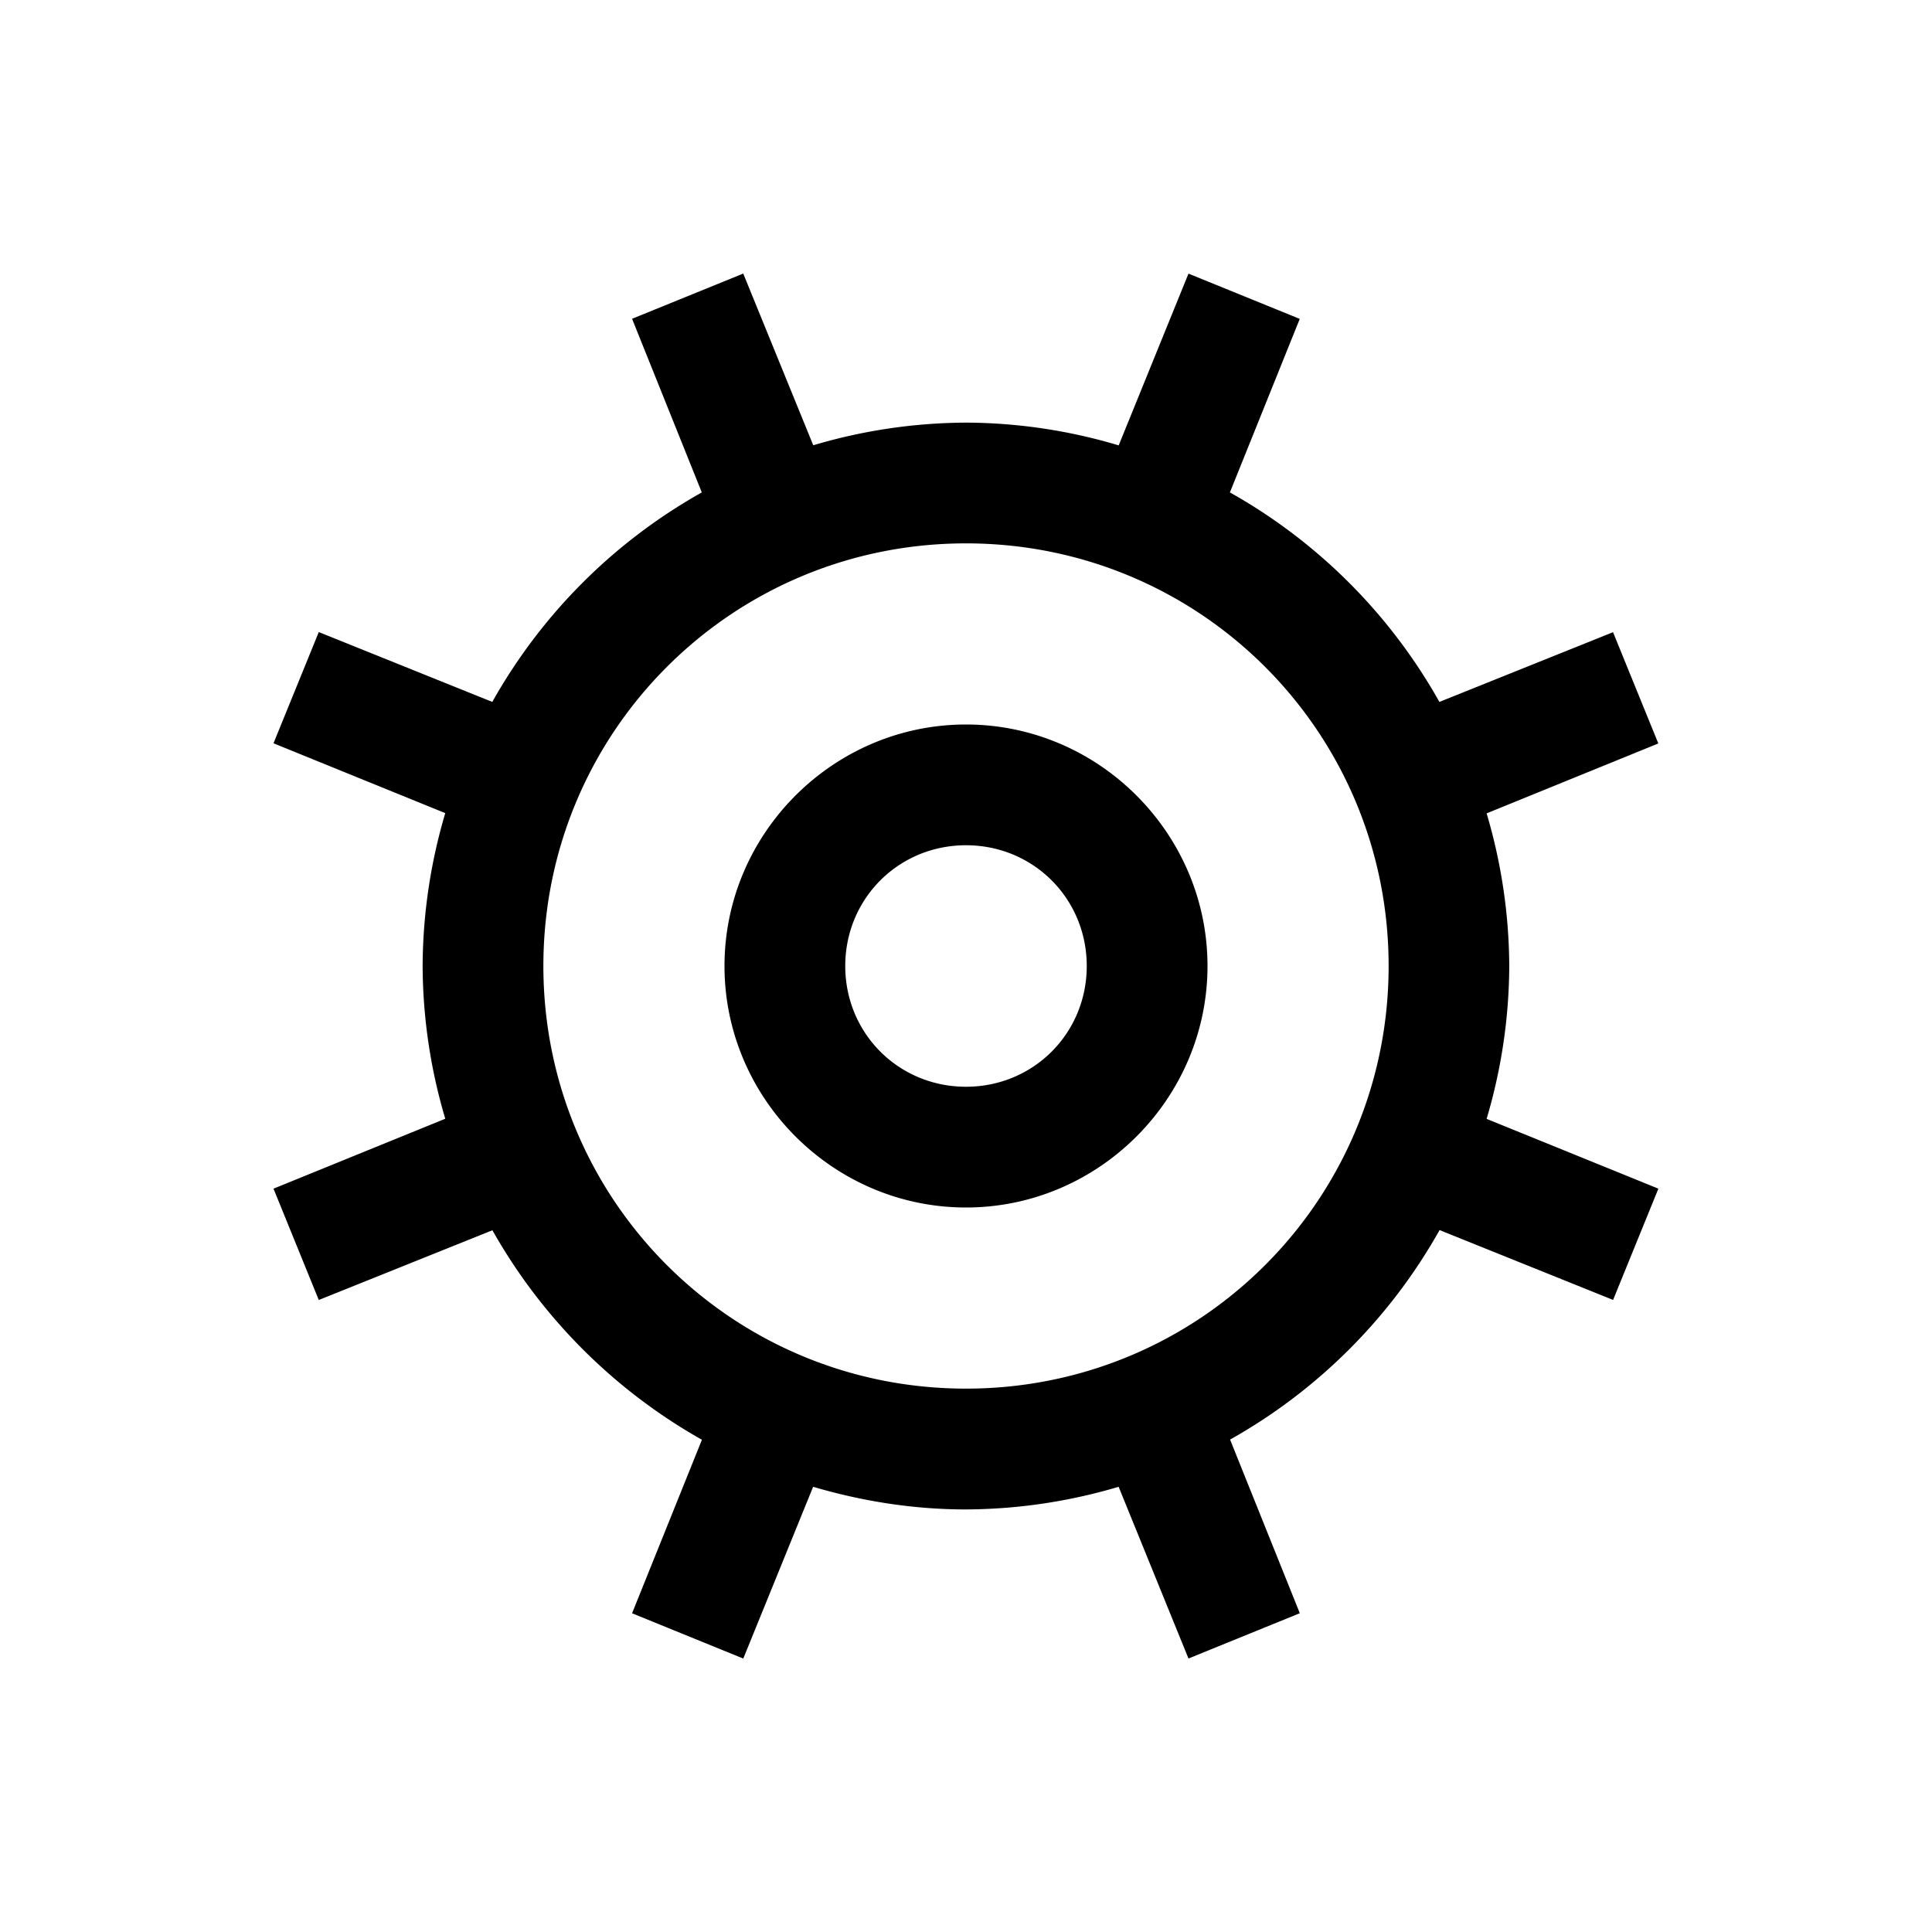 <svg xmlns="http://www.w3.org/2000/svg" xmlns:xlink="http://www.w3.org/1999/xlink" aria-hidden="true" role="img" class="iconify iconify--icons8" width="1em" height="1em" preserveAspectRatio="xMidYMid meet" viewBox="0 0 32 32" data-icon="icons8:settings"><path fill="currentColor" d="m12.313 4.53l-1.844.75l1.155 2.876a9.066 9.066 0 0 0-3.47 3.47L5.28 10.469l-.75 1.842l2.845 1.157A9.02 9.02 0 0 0 7 16a9 9 0 0 0 .375 2.53L4.53 19.688l.75 1.844l2.876-1.155a9.135 9.135 0 0 0 3.47 3.47l-1.157 2.874l1.842.75l1.157-2.845c.8.236 1.653.375 2.53.375a9 9 0 0 0 2.53-.375l1.157 2.844l1.844-.75l-1.155-2.876a9.066 9.066 0 0 0 3.47-3.47l2.874 1.157l.75-1.843l-2.845-1.156a9 9 0 0 0 .375-2.53a9 9 0 0 0-.375-2.53l2.844-1.158l-.75-1.843l-2.876 1.155a9.066 9.066 0 0 0-3.47-3.47l1.157-2.874l-1.843-.75l-1.156 2.845A8.912 8.912 0 0 0 16 7a9 9 0 0 0-2.53.375L12.31 4.53zM16 9c3.878 0 7 3.122 7 7s-3.122 7-7 7s-7-3.122-7-7s3.122-7 7-7zm0 3c-2.197 0-4 1.803-4 4s1.803 4 4 4s4-1.803 4-4s-1.803-4-4-4zm0 2c1.116 0 2 .884 2 2s-.884 2-2 2s-2-.884-2-2s.884-2 2-2z"></path></svg>